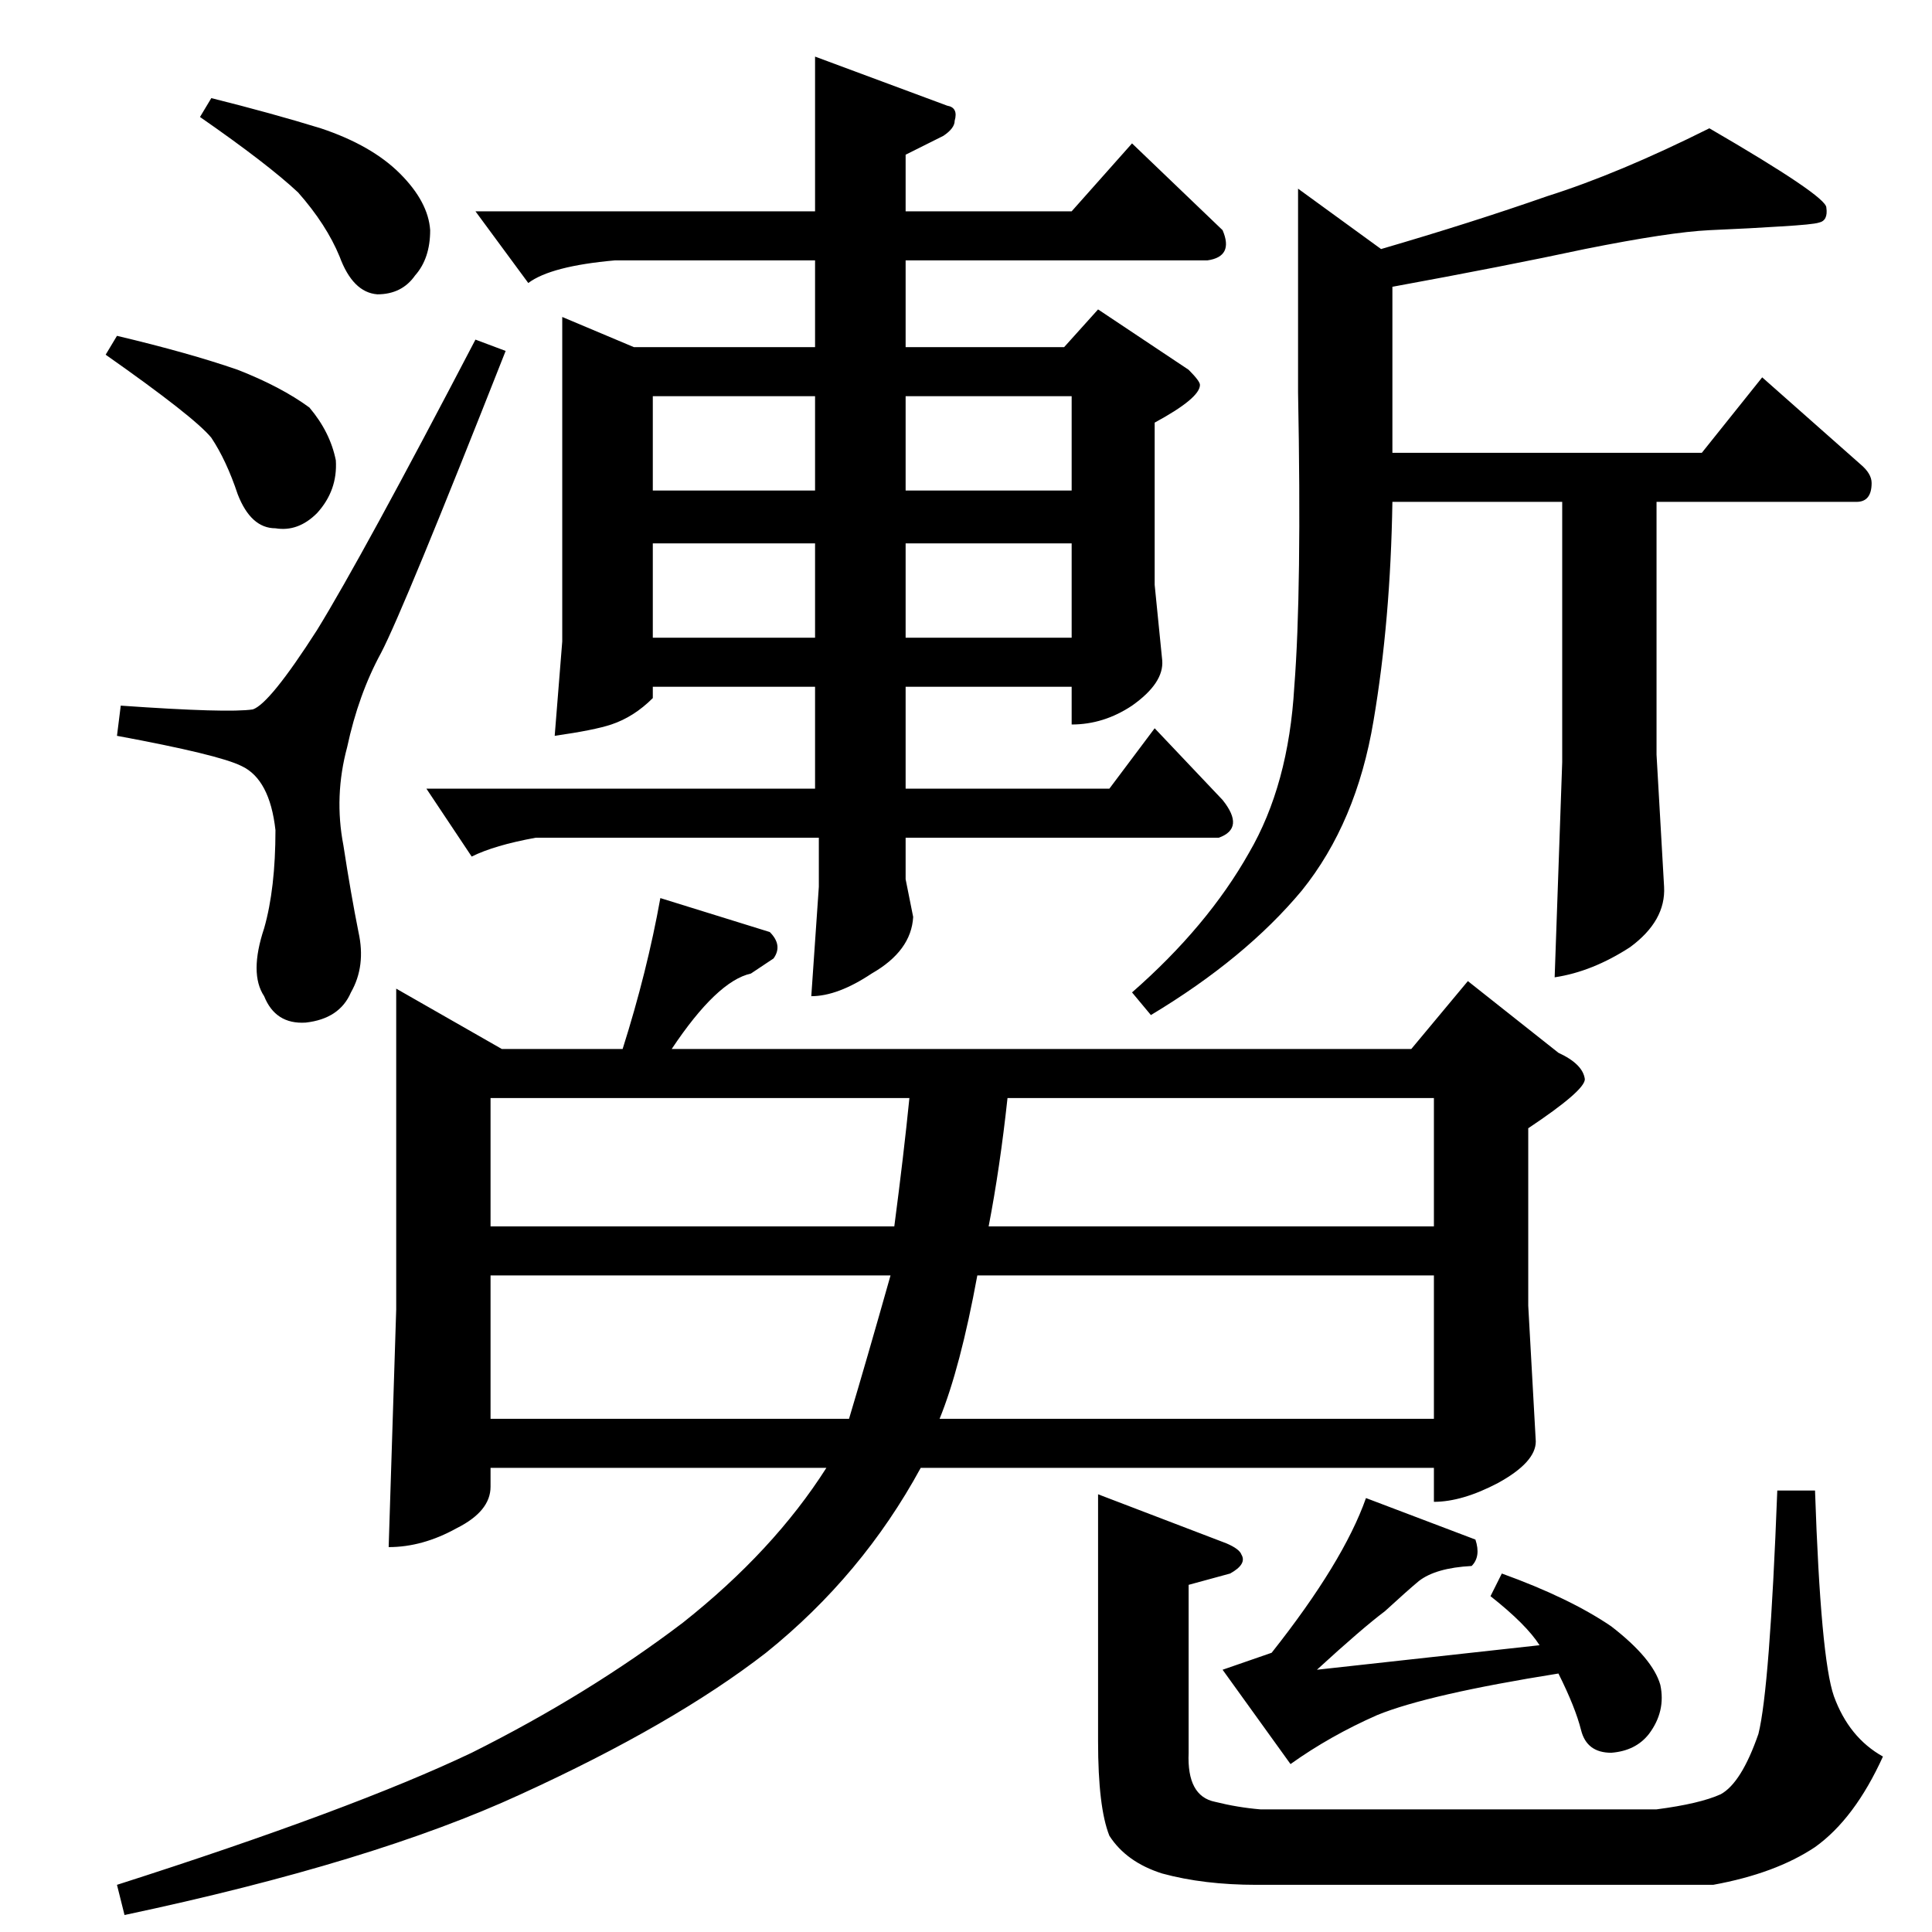 <?xml version="1.0" standalone="no"?>
<!DOCTYPE svg PUBLIC "-//W3C//DTD SVG 1.1//EN" "http://www.w3.org/Graphics/SVG/1.1/DTD/svg11.dtd" >
<svg xmlns="http://www.w3.org/2000/svg" xmlns:xlink="http://www.w3.org/1999/xlink" version="1.1" viewBox="0 -205 1024 1024">
  <g transform="matrix(1 0 0 -1 0 819)">
   <path fill="currentColor"
d="M346 686h86v50h-86v-50v0v0zM480 736v-50h88v50h-88v0v0zM346 764h86v50h-86v-50v0v0zM480 814v-50h88v50h-88v0v0zM106 962l6 10q32 -8 58 -16q27 -9 42 -24t16 -30q0 -15 -8 -24q-7 -10 -20 -10q-13 1 -20 20q-7 17 -22 34q-16 15 -52 40v0v0zM56 836l6 10
q38 -9 64 -18q23 -9 38 -20q11 -13 14 -28q1 -16 -10 -28q-10 -10 -22 -8q-13 0 -20 18q-6 18 -14 30q-9 11 -56 44v0v0zM408 530q7 -7 2 -14l-12 -8q-18 -4 -42 -40h392l30 36l48 -38q13 -6 14 -14q0 -6 -30 -26v-94l4 -72q0 -11 -20 -22q-19 -10 -34 -10v18h-272
q-31 -57 -82 -98q-49 -38 -130 -75q-78 -36 -210 -64l-4 16q125 40 188 70q62 31 112 69q48 38 76 82h-178v-10q0 -13 -18 -22q-18 -10 -36 -10l4 126v170l56 -32h64q13 41 20 80l58 -18v0v0zM260 272h190q9 30 22 76h-212v-76v0v0zM518 348q-9 -49 -20 -76h262v76h-242v0v0
zM260 374h214q5 38 8 68h-222v-68v0v0zM534 442q-4 -37 -10 -68h236v68h-226v0v0zM582 232l68 -26q7 -3 8 -6q3 -5 -6 -10l-22 -6v-89q-1 -23 14 -26q12 -3 24 -4h210q23 3 34 8q11 6 20 32q6 24 10 129h20q3 -89 10 -109q8 -22 26 -32q-15 -33 -36 -48q-21 -14 -54 -20
h-242q-28 0 -50 6q-19 6 -28 20q-6 15 -6 50v131v0v0zM648 139l26 9q38 48 50 82l58 -22q3 -9 -2 -14q-19 -1 -28 -8q-6 -5 -18 -16q-12 -9 -36 -31l118 13q-7 11 -26 26l6 12q36 -13 58 -28q22 -17 26 -31q3 -14 -6 -26q-7 -9 -20 -10q-13 0 -16 12t-12 30q-69 -11 -96 -22
q-25 -11 -46 -26l-36 50v0v0zM298 856l38 -16h96v46h-106q-34 -3 -46 -12l-28 38h180v82l70 -26q6 -1 4 -8q0 -4 -6 -8l-20 -10v-30h88l32 36l48 -46q6 -14 -8 -16h-160v-46h84l18 20l48 -32q6 -6 6 -8q0 -7 -24 -20v-86l4 -40q1 -12 -16 -24q-15 -10 -32 -10v20h-88v-54
h108l24 32l36 -38q12 -15 -2 -20h-166v-22l4 -20q-1 -18 -22 -30q-18 -12 -32 -12l4 58v26h-150q-22 -4 -34 -10l-24 36h206v54h-86v-6q-10 -10 -22 -14q-9 -3 -30 -6l4 50v172v0v0zM840 892q-42 -9 -102 -20v-88h164l32 40l52 -46q6 -5 6 -10q0 -10 -8 -10h-106v-134l4 -70
q1 -18 -18 -32q-20 -13 -40 -16l4 114v138h-90q-1 -63 -10 -116q-9 -54 -38 -90q-30 -36 -80 -66l-10 12q40 35 62 74q21 36 24 88q4 51 2 156v108l44 -32q48 14 88 28q38 12 86 36q62 -36 62 -42q1 -7 -4 -8q-3 -1 -20 -2q-15 -1 -38 -2q-21 -1 -66 -10v0v0zM252 844l16 -6
q-54 -137 -66 -160q-12 -22 -18 -50q-7 -26 -2 -52q4 -26 8 -46q4 -18 -4 -32q-6 -14 -24 -16q-16 -1 -22 14q-8 12 0 36q6 21 6 52q-3 27 -18 34q-12 6 -66 16l2 16q57 -4 70 -2q9 3 34 42q24 39 84 154v0v0z" />
  </g>

</svg>
